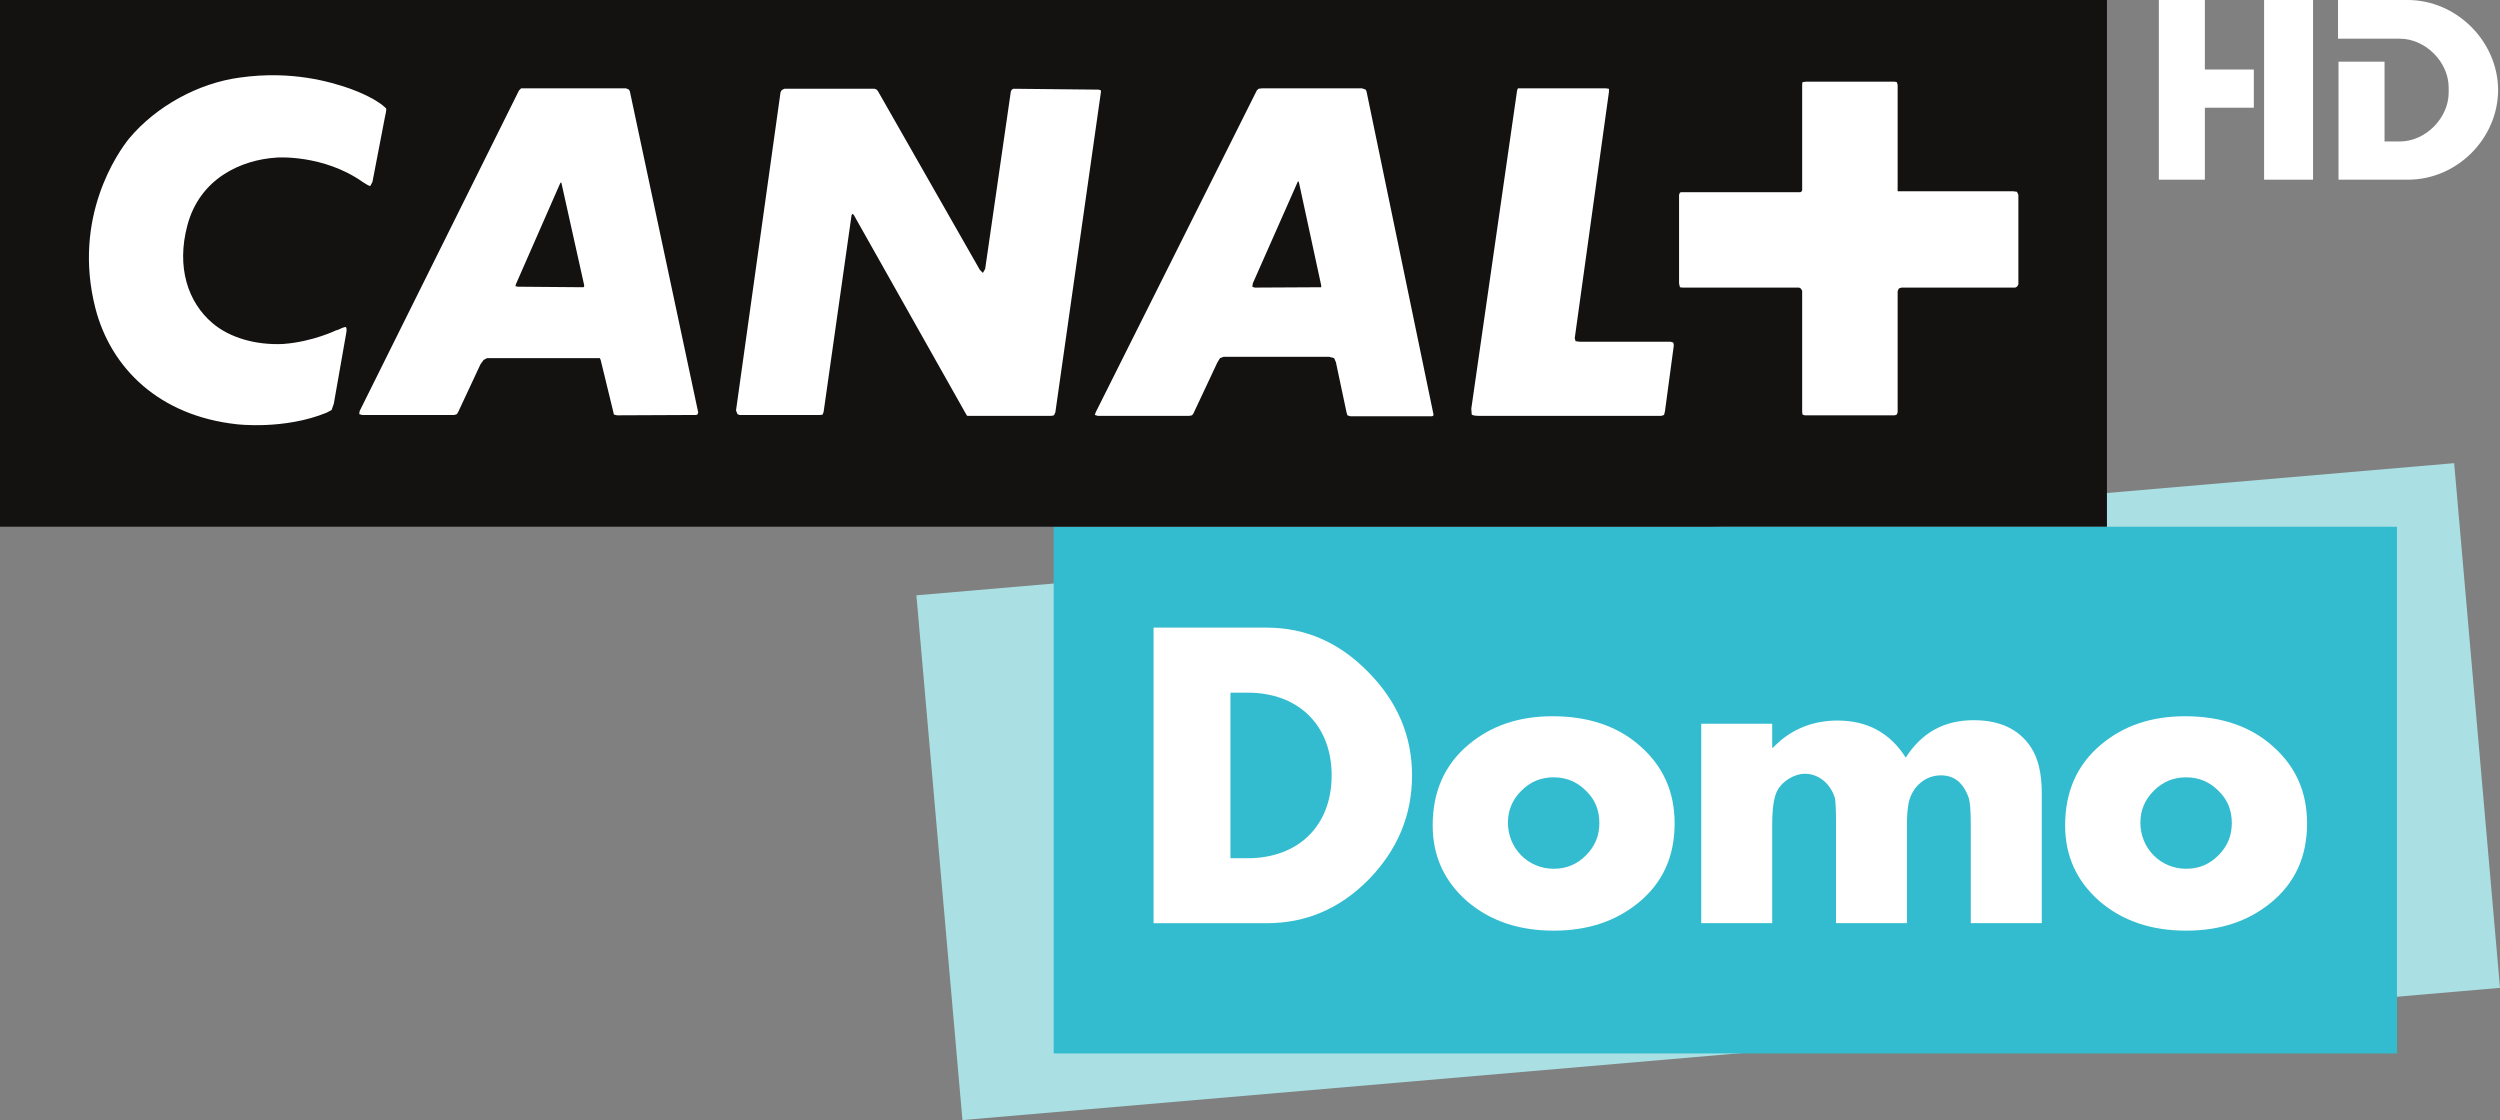 <svg width="800" height="358.42" version="1.1" viewBox="0 0 800 358.42" xml:space="preserve" xmlns="http://www.w3.org/2000/svg"><rect x="0" y="0" width="800" height="358.42" fill="#808080" stroke="none"/><defs><clipPath id="clipPath222"><path d="m98.611 561.93h64.566v33.384h-64.566z"/></clipPath>
</defs>
<style type="text/css">
	.st0{opacity:0.5;fill:#009CB5;}
	.st1{fill:#009CB5;}
	.st2{fill:#FFFFFF;}
</style>
<g transform="matrix(14.074 0 0 -14.074 785.33 148.21)"><path d="m0 0-34.964-3.005 1.047-11.931 34.959 3.006z" fill="#aae0e3"/></g><path d="m767.03 337.1h-429.85v-168.54h429.85z" fill="#33bccf"/><path d="m0 168.55h674.22v-168.55h-674.22z" fill="#141111"/><g transform="matrix(14.074 0 0 -14.074 -1452.3 8313.5)"><g clip-path="url(#clipPath222)"><g transform="translate(149.05 584.18)"><path d="m0 0-0.04-0.02h-2.585l-0.061-0.02-0.027-0.06v-2.756l-0.02-0.051-0.045-0.017h-2.047l-0.051 0.017-8e-3 0.062v2.754l-0.031 0.051-0.04 0.02h-2.646l-0.062 8e-3 -0.02 0.084v2.018l0.02 0.051 0.031 8e-3h2.705l0.023 0.01 0.02 0.031v2.412l8e-3 0.051 0.08 9e-3h2.011l0.052-9e-3 0.02-0.061v-2.421h2.623l0.09-0.012 0.032-0.069v-2.039l-0.032-0.051m-8.004-2.836-0.021-0.08-0.062-0.02h-4.158c-0.122 0-0.152 0.029-0.152 0.029l-0.01 0.133 1.031 7.164c7e-3 0.091 0.03 0.121 0.03 0.121h1.997l0.072-0.01v-0.07l-0.778-5.602 0.02-0.068 0.1-0.012h2.06l0.061-0.019 0.012-0.062zm-5.301-0.11h-1.848l-0.071 0.022-0.02 0.068-0.241 1.139-0.041 0.094-0.111 0.029h-2.404l-0.079-0.029-0.062-0.102-0.544-1.159-0.031-0.04-0.062-0.012h-2.08l-0.068 0.02 0.02 0.06 3.663 7.318 0.041 0.039 0.08 0.01h2.272l0.083-0.03 0.019-0.041 1.523-7.347-8e-3 -0.029-0.031-0.01m-8.651 0.01h-1.91l-0.018 0.02-2.565 4.551-0.029 0.022-0.02-0.031-0.635-4.471-0.022-0.062-0.05-9e-3h-1.84l-0.047 0.019-0.033 0.083 1.012 7.234 0.028 0.051 0.061 0.03h2.05l0.049-0.02 0.031-0.041 2.312-4.055 0.07-0.071 0.052 0.09 0.584 4.036 0.021 0.041 0.039 0.02 1.93-0.02 0.05-0.01 0.01-0.031-1.038-7.296-0.031-0.068-0.061-0.012m-8.076 0.02-1.797-8e-3 -0.072 0.017-0.019 0.082-0.282 1.16-0.02 0.042h-2.561l-0.081-0.042-0.072-0.101-0.504-1.079-0.031-0.052-0.06-0.019h-2.093l-0.068 0.019 0.011 0.072 3.622 7.287 0.049 0.049h2.384l0.068-0.03 0.02-0.041 1.555-7.304-0.02-0.043-0.029-9e-3m13.686 5.317-0.017-0.038-1.01-2.284-0.013-0.079 0.054-0.02 1.494 8e-3h0.019v0.041l-0.507 2.344-0.02 0.028m-16.755-0.028-0.021-0.02-1.005-2.291-0.014-0.051 0.062-0.011 1.482-0.012 0.019 0.012v0.039l-0.515 2.314-8e-3 0.02m-5.169-5.035-0.05-0.142-0.113-0.06c-0.968-0.396-2.044-0.263-2.044-0.263-1.749 0.191-2.86 1.26-3.215 2.643-0.525 2.068 0.517 3.543 0.769 3.855 0.615 0.735 1.577 1.259 2.514 1.384 1.201 0.171 2.089-0.111 2.454-0.233 0 0 0.405-0.132 0.708-0.334 0.15-0.102 0.169-0.142 0.169-0.142s0.01-0.019-0.028-0.181l-0.285-1.482-0.05-0.093s-0.021-8e-3 -0.16 0.083c-0.909 0.645-1.971 0.563-1.971 0.563-0.806-0.051-1.745-0.473-2.028-1.544-0.252-0.948 0.012-1.745 0.573-2.221 0.387-0.33 0.983-0.503 1.606-0.473 0.689 0.051 1.233 0.325 1.193 0.306l0.061 0.019c0.142 0.071 0.171 0.06 0.171 0.06s0.03-0.031 0.011-0.123z" fill="#fff"/></g><g transform="translate(131.56 574.95)"><path d="m0 0h-0.393v-3.764h0.393c1.147 0 1.908 0.735 1.908 1.882 0 1.148-0.761 1.882-1.908 1.882m2.752-4.247c-0.655-0.664-1.425-0.995-2.323-0.995h-2.57v6.721h2.57c0.888 0 1.659-0.341 2.313-1.012 0.663-0.673 0.994-1.453 0.994-2.349 0-0.904-0.331-1.692-0.984-2.365" fill="#fff"/></g><g transform="translate(139.25 572.72)"><path d="m0 0c-0.206 0.206-0.447 0.305-0.734 0.305-0.288 0-0.529-0.099-0.735-0.305-0.207-0.206-0.305-0.449-0.305-0.726 0-0.583 0.457-1.048 1.04-1.048 0.287 0 0.528 0.098 0.734 0.305 0.206 0.206 0.305 0.447 0.305 0.733 0 0.297-0.099 0.539-0.305 0.736m1.183-2.554c-0.52-0.421-1.155-0.627-1.917-0.627-0.798 0-1.451 0.224-1.972 0.672-0.519 0.457-0.779 1.03-0.779 1.721 0 0.762 0.268 1.379 0.815 1.836 0.511 0.431 1.147 0.646 1.908 0.646 0.816 0 1.488-0.225 1.999-0.682 0.519-0.457 0.779-1.038 0.779-1.756 0-0.761-0.278-1.361-0.833-1.81" fill="#fff"/></g><g transform="translate(148 569.71)"><path d="m0 0v2.239c0 0.315-0.018 0.511-0.044 0.601-0.136 0.385-0.359 0.52-0.637 0.52-0.395 0-0.698-0.314-0.744-0.7-0.018-0.106-0.026-0.25-0.026-0.421v-2.239h-1.613v2.239c0 0.332-9e-3 0.529-0.027 0.61-0.098 0.314-0.359 0.547-0.681 0.547-0.241 0-0.519-0.171-0.628-0.385-0.08-0.153-0.115-0.413-0.115-0.772v-2.239h-1.614v4.534h1.614v-0.557l0.196 0.18c0.359 0.295 0.789 0.449 1.291 0.449 0.673 0 1.192-0.279 1.549-0.843 0.359 0.564 0.87 0.851 1.542 0.851 0.601 0 1.031-0.206 1.3-0.609 0.169-0.251 0.251-0.6 0.251-1.057v-2.948z" fill="#fff"/></g><g transform="translate(153.63 572.72)"><path d="m0 0c-0.206 0.206-0.447 0.305-0.734 0.305-0.286 0-0.529-0.099-0.735-0.305s-0.305-0.449-0.305-0.726c0-0.583 0.457-1.048 1.04-1.048 0.287 0 0.528 0.098 0.734 0.305 0.206 0.206 0.305 0.447 0.305 0.733 0 0.297-0.099 0.539-0.305 0.736m1.183-2.554c-0.52-0.421-1.155-0.627-1.917-0.627-0.798 0-1.451 0.224-1.972 0.672-0.519 0.457-0.779 1.03-0.779 1.721 0 0.762 0.268 1.379 0.815 1.836 0.511 0.431 1.147 0.646 1.909 0.646 0.815 0 1.487-0.225 1.998-0.682 0.519-0.457 0.779-1.038 0.779-1.756 0-0.761-0.278-1.361-0.833-1.81" fill="#fff"/></g></g></g><g transform="matrix(1.003 0 0 1.003 9.79 -4.943e-6)"><g transform="scale(1.562)" fill="#fff">
		<path d="m456.2 36.7h10v-36.7h-10z"/>
		<path d="m454.1 14.2h-10v-14.2h-9.4v36.7h9.4v-14.7h10z"/>
		<path d="m485.5 0h-14.2v7.9h12.6c5.2 0 10 4.7 10 10v1c0 5.2-4.7 10-10 10h-3.1v-16.3h-9.4v24.1h14.2c10 0 18.4-8.4 18.4-18.4-0.1-9.9-8.5-18.3-18.5-18.3z"/>
	</g></g>
</svg>
